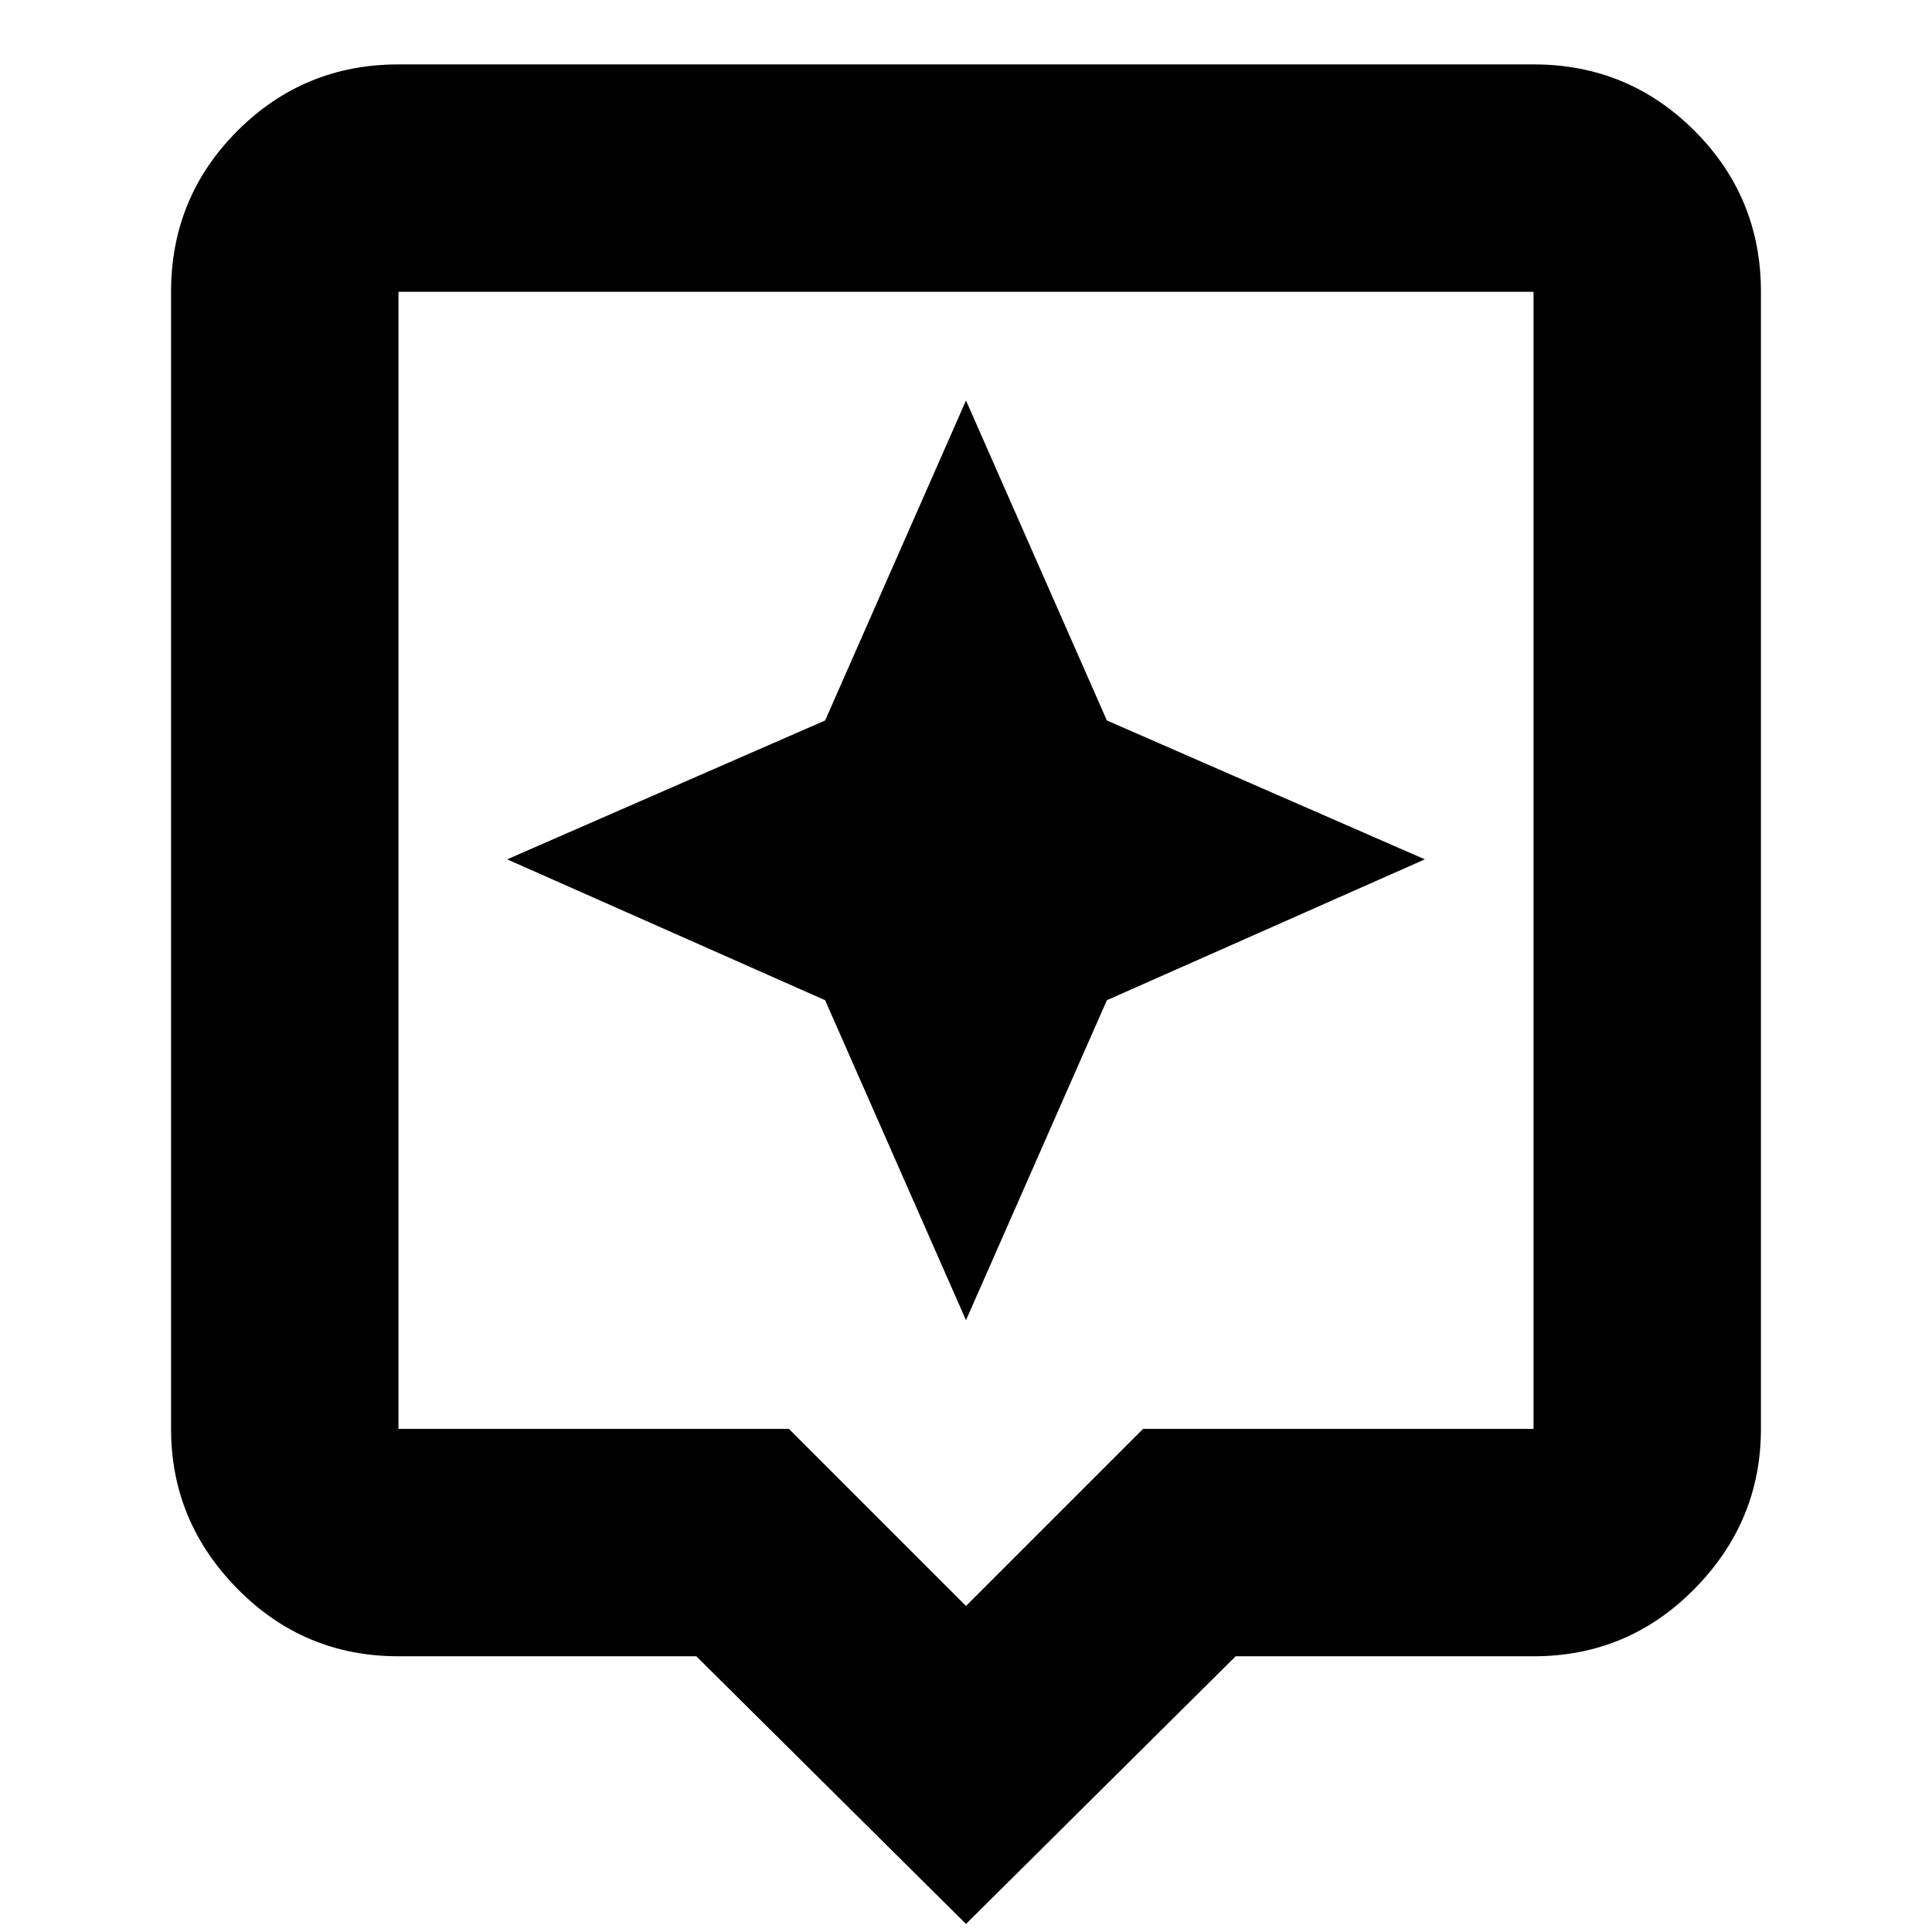 <svg xmlns="http://www.w3.org/2000/svg" height="24" width="24"><path d="M12 23.9 8.65 20.575H4.95Q3.775 20.575 2.95 19.737Q2.125 18.9 2.125 17.75V3.625Q2.125 2.45 2.95 1.625Q3.775 0.8 4.95 0.8H19.05Q20.225 0.8 21.05 1.625Q21.875 2.45 21.875 3.625V17.75Q21.875 18.9 21.05 19.737Q20.225 20.575 19.05 20.575H15.35ZM4.95 17.75H9.8L12 19.95L14.2 17.75H19.05Q19.05 17.75 19.05 17.75Q19.05 17.75 19.05 17.75V3.625Q19.05 3.625 19.05 3.625Q19.05 3.625 19.05 3.625H4.95Q4.95 3.625 4.95 3.625Q4.95 3.625 4.95 3.625V17.75Q4.95 17.75 4.95 17.75Q4.95 17.75 4.95 17.75ZM4.95 3.625Q4.95 3.625 4.95 3.625Q4.95 3.625 4.95 3.625V17.75Q4.95 17.75 4.95 17.75Q4.95 17.75 4.95 17.75Q4.95 17.75 4.95 17.75Q4.95 17.75 4.95 17.75V3.625Q4.95 3.625 4.95 3.625Q4.95 3.625 4.95 3.625ZM13.75 12.425 17.7 10.675 13.75 8.95 12 4.975 10.25 8.95 6.3 10.675 10.25 12.425 12 16.4Z"/></svg>